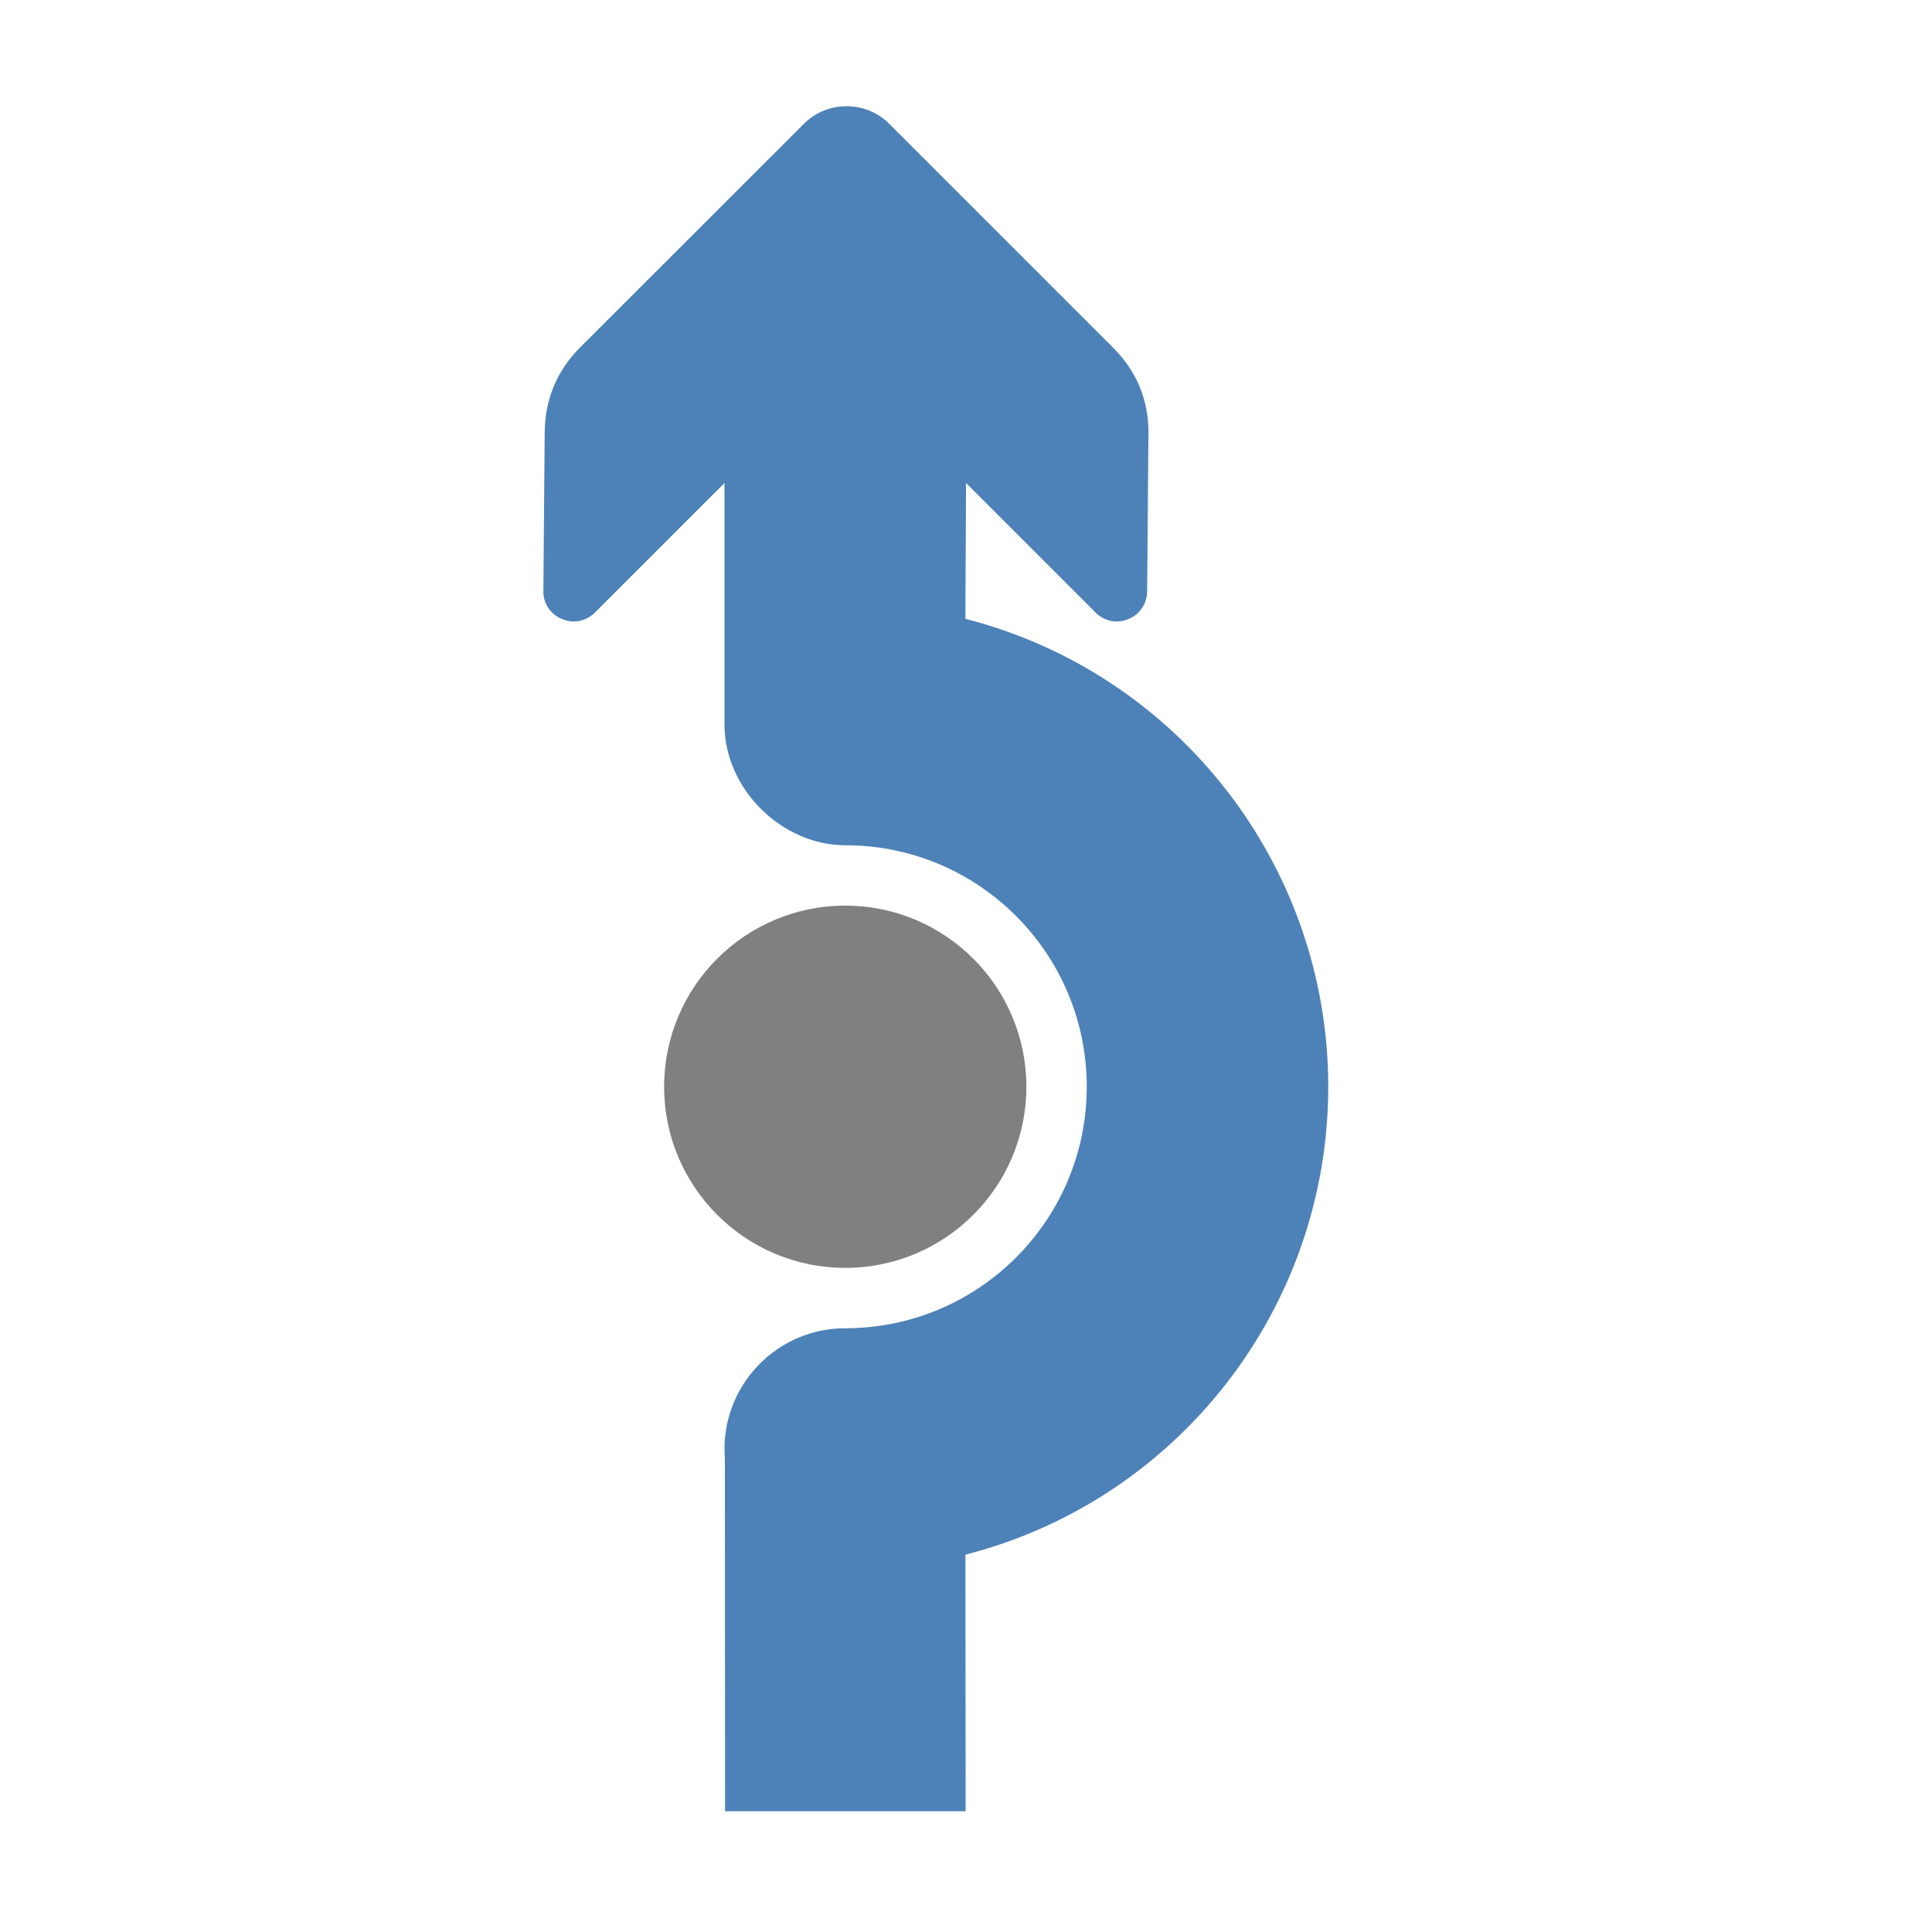 <svg xmlns="http://www.w3.org/2000/svg" width="1024" height="1024" shape-rendering="geometricPrecision" text-rendering="geometricPrecision" image-rendering="optimizeQuality" clip-rule="evenodd" viewBox="0 0 10240 10240"><title>arrow_around icon</title><desc>arrow_around icon from the IconExperience.com O-Collection. Copyright by INCORS GmbH (www.incors.com).</desc><path fill="#4D82B8" d="M5899 1842L4713 656c-124-124-328-124-452 0L3074 1842c-124 125-186 277-187 453l-7 839c-1 65 38 122 99 147 61 26 127 12 174-34l687-687v1280c0 343 305 640 640 640 707 0 1280 573 1280 1280s-573 1280-1280 1280c-353 0-640 287-640 640 0 19 1 38 2 56l1 1864h1275l-1-1360c1129-289 1923-1311 1923-2480s-794-2191-1923-2480c0-240 3-480 3-720l687 687c47 46 113 60 174 34 61-25 98-81 99-147l7-839c1-176-63-328-188-453z"/><path fill="gray" d="M4480 4800c530 0 960 430 960 960s-430 960-960 960-960-430-960-960 430-960 960-960z"/></svg>